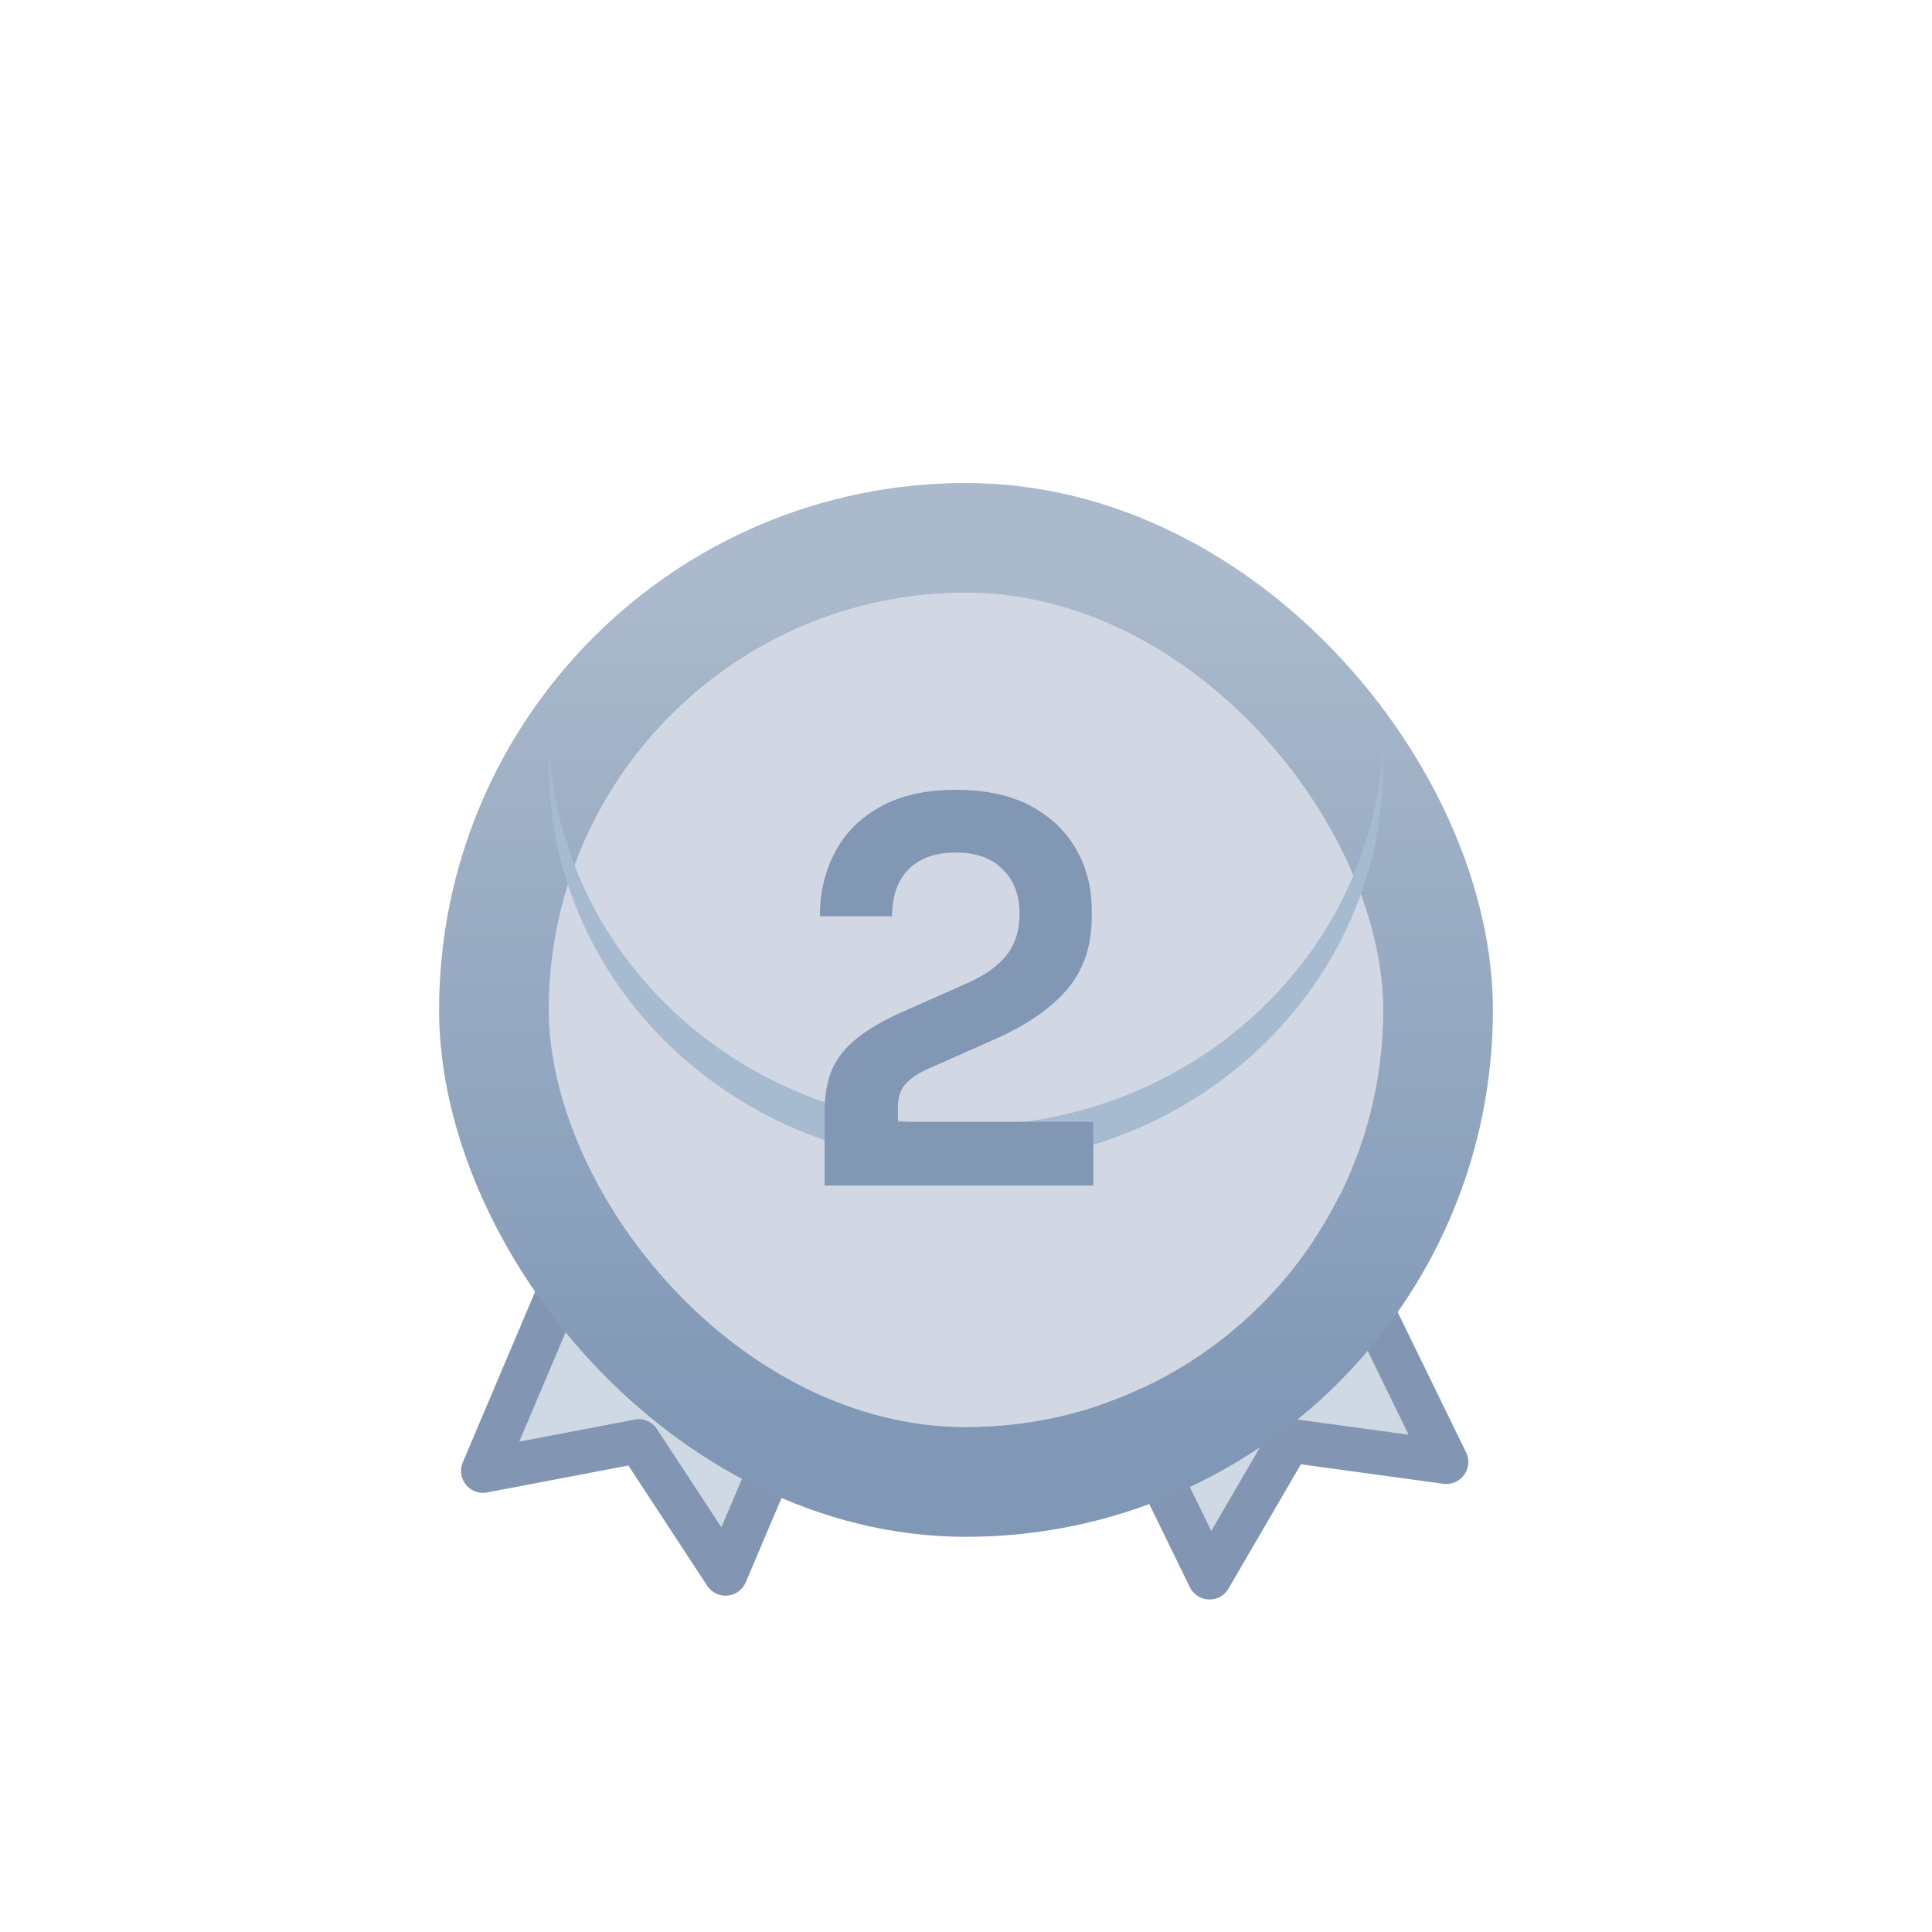 <svg width="88" height="88" viewBox="0 0 88 88" fill="none" xmlns="http://www.w3.org/2000/svg">
<path d="M55.093 71.854L58.726 65.616L65.879 66.593L58.137 50.721C58.044 50.53 57.883 50.381 57.691 50.308C57.499 50.234 57.29 50.242 57.111 50.329L47.674 54.932C47.495 55.019 47.361 55.178 47.3 55.376C47.24 55.572 47.258 55.791 47.352 55.982L55.093 71.854Z" fill="#CFD9E4" stroke="#8295B2" stroke-width="2" stroke-linecap="round" stroke-linejoin="round"/>
<path d="M33.048 71.681L29.09 65.644L22 66.997L28.893 50.739C28.976 50.543 29.128 50.386 29.316 50.302C29.505 50.218 29.713 50.215 29.896 50.293L39.563 54.391C39.747 54.469 39.889 54.621 39.96 54.815C40.031 55.008 40.024 55.227 39.941 55.423L33.048 71.681Z" fill="#CFD9E4" stroke="#8295B2" stroke-width="2" stroke-linecap="round" stroke-linejoin="round"/>
<g filter="url(#filter0_ddd_131_87)">
<rect x="25" y="15" width="38" height="38" rx="19" fill="#D1D8E4"/>
<rect x="22.5" y="12.5" width="43" height="43" rx="21.5" stroke="url(#paint0_linear_131_87)" stroke-width="5"/>
</g>
<path fill-rule="evenodd" clip-rule="evenodd" d="M62.979 34C62.507 43.615 54.19 51.273 44 51.273C33.81 51.273 25.493 43.615 25.021 34C25.007 34.286 25 34.574 25 34.864C25 44.88 33.507 53 44 53C54.493 53 63 44.88 63 34.864C63 34.574 62.993 34.286 62.979 34Z" fill="#A6BBD0"/>
<g filter="url(#filter1_ddd_131_87)">
<path d="M37.56 42V38.64C37.56 37.904 37.672 37.264 37.896 36.72C38.136 36.176 38.52 35.696 39.048 35.28C39.592 34.848 40.304 34.44 41.184 34.056L44.16 32.736C44.896 32.4 45.456 31.992 45.84 31.512C46.24 31.016 46.44 30.384 46.44 29.616C46.44 28.768 46.184 28.096 45.672 27.6C45.176 27.088 44.464 26.832 43.536 26.832C42.608 26.832 41.888 27.088 41.376 27.6C40.88 28.112 40.632 28.824 40.632 29.736H37.344C37.344 28.648 37.576 27.672 38.04 26.808C38.504 25.928 39.192 25.24 40.104 24.744C41.016 24.232 42.16 23.976 43.536 23.976C44.912 23.976 46.056 24.224 46.968 24.72C47.88 25.216 48.568 25.88 49.032 26.712C49.496 27.528 49.728 28.44 49.728 29.448V29.76C49.728 31.072 49.36 32.168 48.624 33.048C47.888 33.912 46.808 34.664 45.384 35.304L42.408 36.624C41.848 36.864 41.456 37.12 41.232 37.392C41.008 37.648 40.896 38 40.896 38.448V39.984L40.08 39.096H49.8V42H37.56Z" fill="#8197B3"/>
</g>
<defs>
<filter id="filter0_ddd_131_87" x="0" y="0" width="88" height="88" filterUnits="userSpaceOnUse" color-interpolation-filters="sRGB">
<feFlood flood-opacity="0" result="BackgroundImageFix"/>
<feColorMatrix in="SourceAlpha" type="matrix" values="0 0 0 0 0 0 0 0 0 0 0 0 0 0 0 0 0 0 127 0" result="hardAlpha"/>
<feOffset/>
<feGaussianBlur stdDeviation="0.5"/>
<feColorMatrix type="matrix" values="0 0 0 0 0 0 0 0 0 0 0 0 0 0 0 0 0 0 0.04 0"/>
<feBlend mode="normal" in2="BackgroundImageFix" result="effect1_dropShadow_131_87"/>
<feColorMatrix in="SourceAlpha" type="matrix" values="0 0 0 0 0 0 0 0 0 0 0 0 0 0 0 0 0 0 127 0" result="hardAlpha"/>
<feOffset dy="2"/>
<feGaussianBlur stdDeviation="3"/>
<feColorMatrix type="matrix" values="0 0 0 0 0 0 0 0 0 0 0 0 0 0 0 0 0 0 0.04 0"/>
<feBlend mode="normal" in2="effect1_dropShadow_131_87" result="effect2_dropShadow_131_87"/>
<feColorMatrix in="SourceAlpha" type="matrix" values="0 0 0 0 0 0 0 0 0 0 0 0 0 0 0 0 0 0 127 0" result="hardAlpha"/>
<feOffset dy="10"/>
<feGaussianBlur stdDeviation="10"/>
<feColorMatrix type="matrix" values="0 0 0 0 0 0 0 0 0 0 0 0 0 0 0 0 0 0 0.04 0"/>
<feBlend mode="normal" in2="effect2_dropShadow_131_87" result="effect3_dropShadow_131_87"/>
<feBlend mode="normal" in="SourceGraphic" in2="effect3_dropShadow_131_87" result="shape"/>
</filter>
<filter id="filter1_ddd_131_87" x="17.344" y="13.976" width="52.456" height="58.024" filterUnits="userSpaceOnUse" color-interpolation-filters="sRGB">
<feFlood flood-opacity="0" result="BackgroundImageFix"/>
<feColorMatrix in="SourceAlpha" type="matrix" values="0 0 0 0 0 0 0 0 0 0 0 0 0 0 0 0 0 0 127 0" result="hardAlpha"/>
<feOffset/>
<feGaussianBlur stdDeviation="0.5"/>
<feColorMatrix type="matrix" values="0 0 0 0 0 0 0 0 0 0 0 0 0 0 0 0 0 0 0.04 0"/>
<feBlend mode="normal" in2="BackgroundImageFix" result="effect1_dropShadow_131_87"/>
<feColorMatrix in="SourceAlpha" type="matrix" values="0 0 0 0 0 0 0 0 0 0 0 0 0 0 0 0 0 0 127 0" result="hardAlpha"/>
<feOffset dy="2"/>
<feGaussianBlur stdDeviation="3"/>
<feColorMatrix type="matrix" values="0 0 0 0 0 0 0 0 0 0 0 0 0 0 0 0 0 0 0.04 0"/>
<feBlend mode="normal" in2="effect1_dropShadow_131_87" result="effect2_dropShadow_131_87"/>
<feColorMatrix in="SourceAlpha" type="matrix" values="0 0 0 0 0 0 0 0 0 0 0 0 0 0 0 0 0 0 127 0" result="hardAlpha"/>
<feOffset dy="10"/>
<feGaussianBlur stdDeviation="10"/>
<feColorMatrix type="matrix" values="0 0 0 0 0 0 0 0 0 0 0 0 0 0 0 0 0 0 0.04 0"/>
<feBlend mode="normal" in2="effect2_dropShadow_131_87" result="effect3_dropShadow_131_87"/>
<feBlend mode="normal" in="SourceGraphic" in2="effect3_dropShadow_131_87" result="shape"/>
</filter>
<linearGradient id="paint0_linear_131_87" x1="44" y1="15" x2="44" y2="53" gradientUnits="userSpaceOnUse">
<stop stop-color="#AAB9CB"/>
<stop offset="1" stop-color="#8098B6"/>
</linearGradient>
</defs>
</svg>
